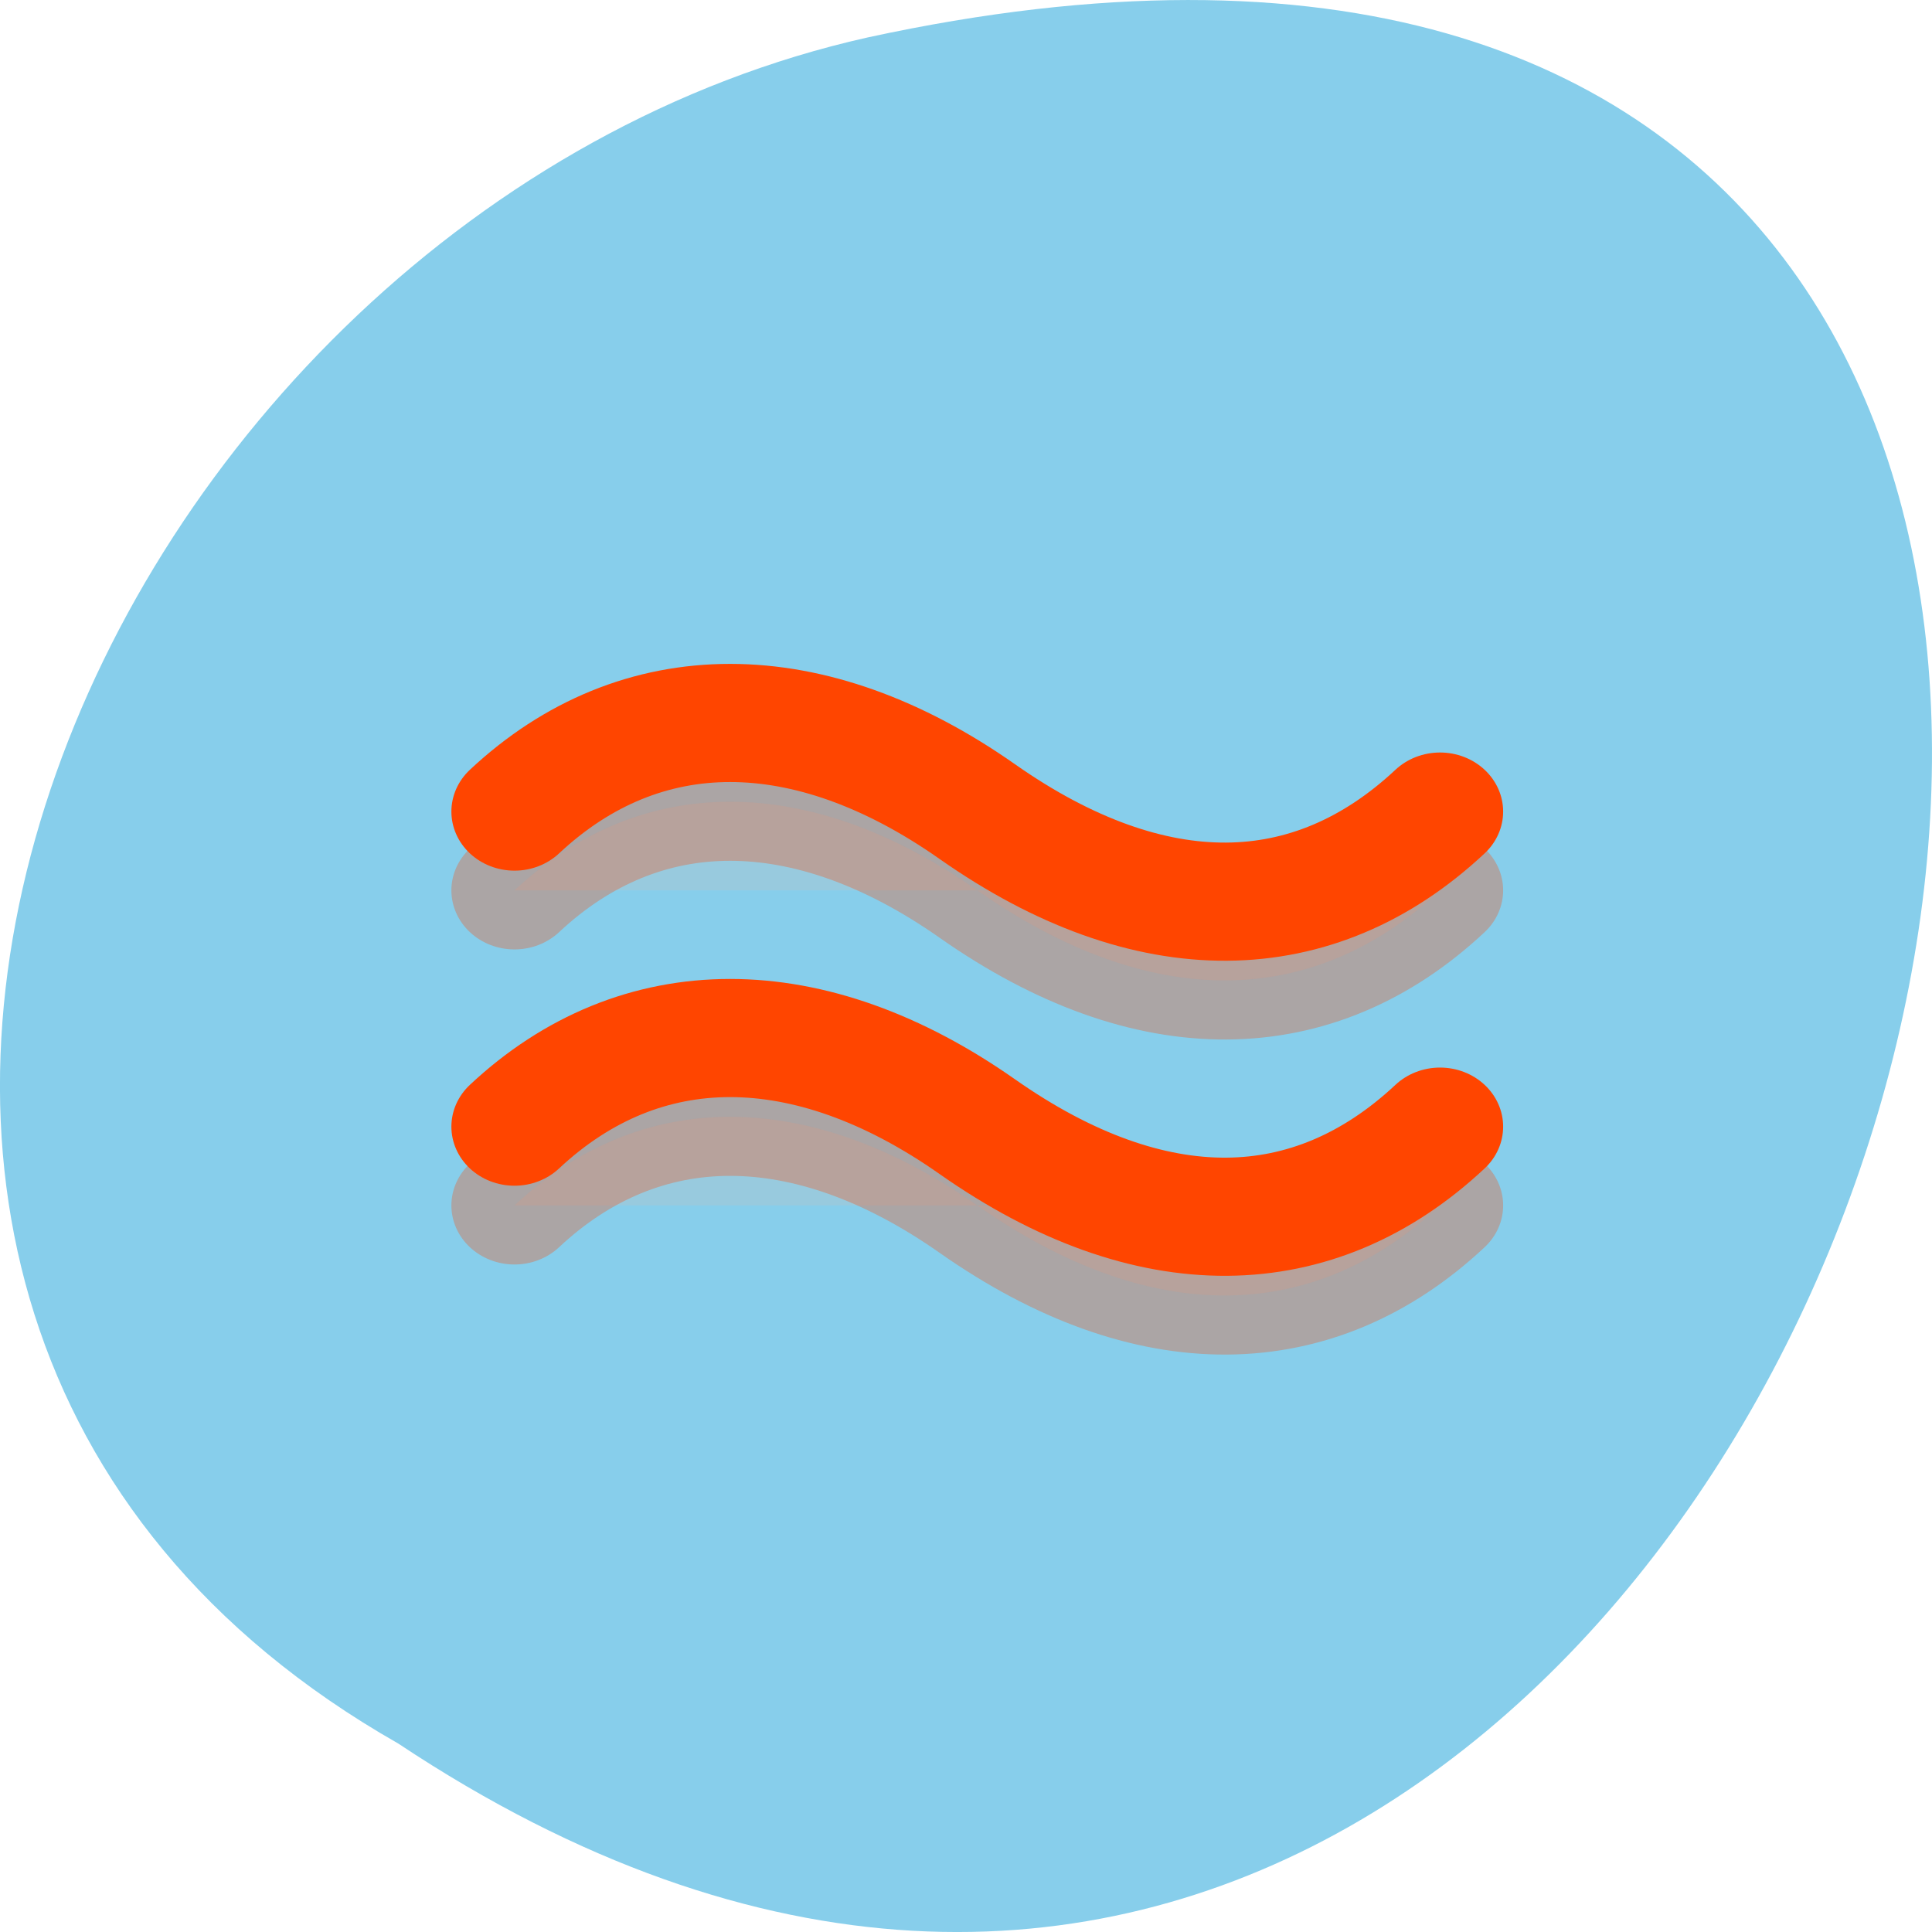 <svg xmlns="http://www.w3.org/2000/svg" viewBox="0 0 256 256"><g transform="translate(0 -796.36)" style="color:#000"><path d="m 52.774 1027.39 c 192.46 127.95 311 -280.09 62.2 -226.07 -102.82 23.02 -165.22 167.39 -62.2 226.07 z" style="fill:#87ceeb"/><g transform="matrix(11.149 0 0 10.437 40.3 862.15)" style="stroke:#ff4500;stroke-linecap:round;stroke-width:1.5"><path d="M 2.5,9 C 4,7.5 6,7.5 8,9 c 2.067,1.55 4,1.5 5.5,0 M 2.5,5 C 4,3.5 6,3.5 8,5 c 2.067,1.55 4,1.5 5.5,0" style="fill:#c0c0c0;opacity:0.3"/><path d="M 2.5,8 C 4,6.5 6,6.5 8,8 c 2.067,1.55 4,1.5 5.5,0 M 2.5,4 C 4,2.5 6,2.5 8,4 c 2.067,1.55 4,1.5 5.5,0" style="fill:none"/></g></g></svg>